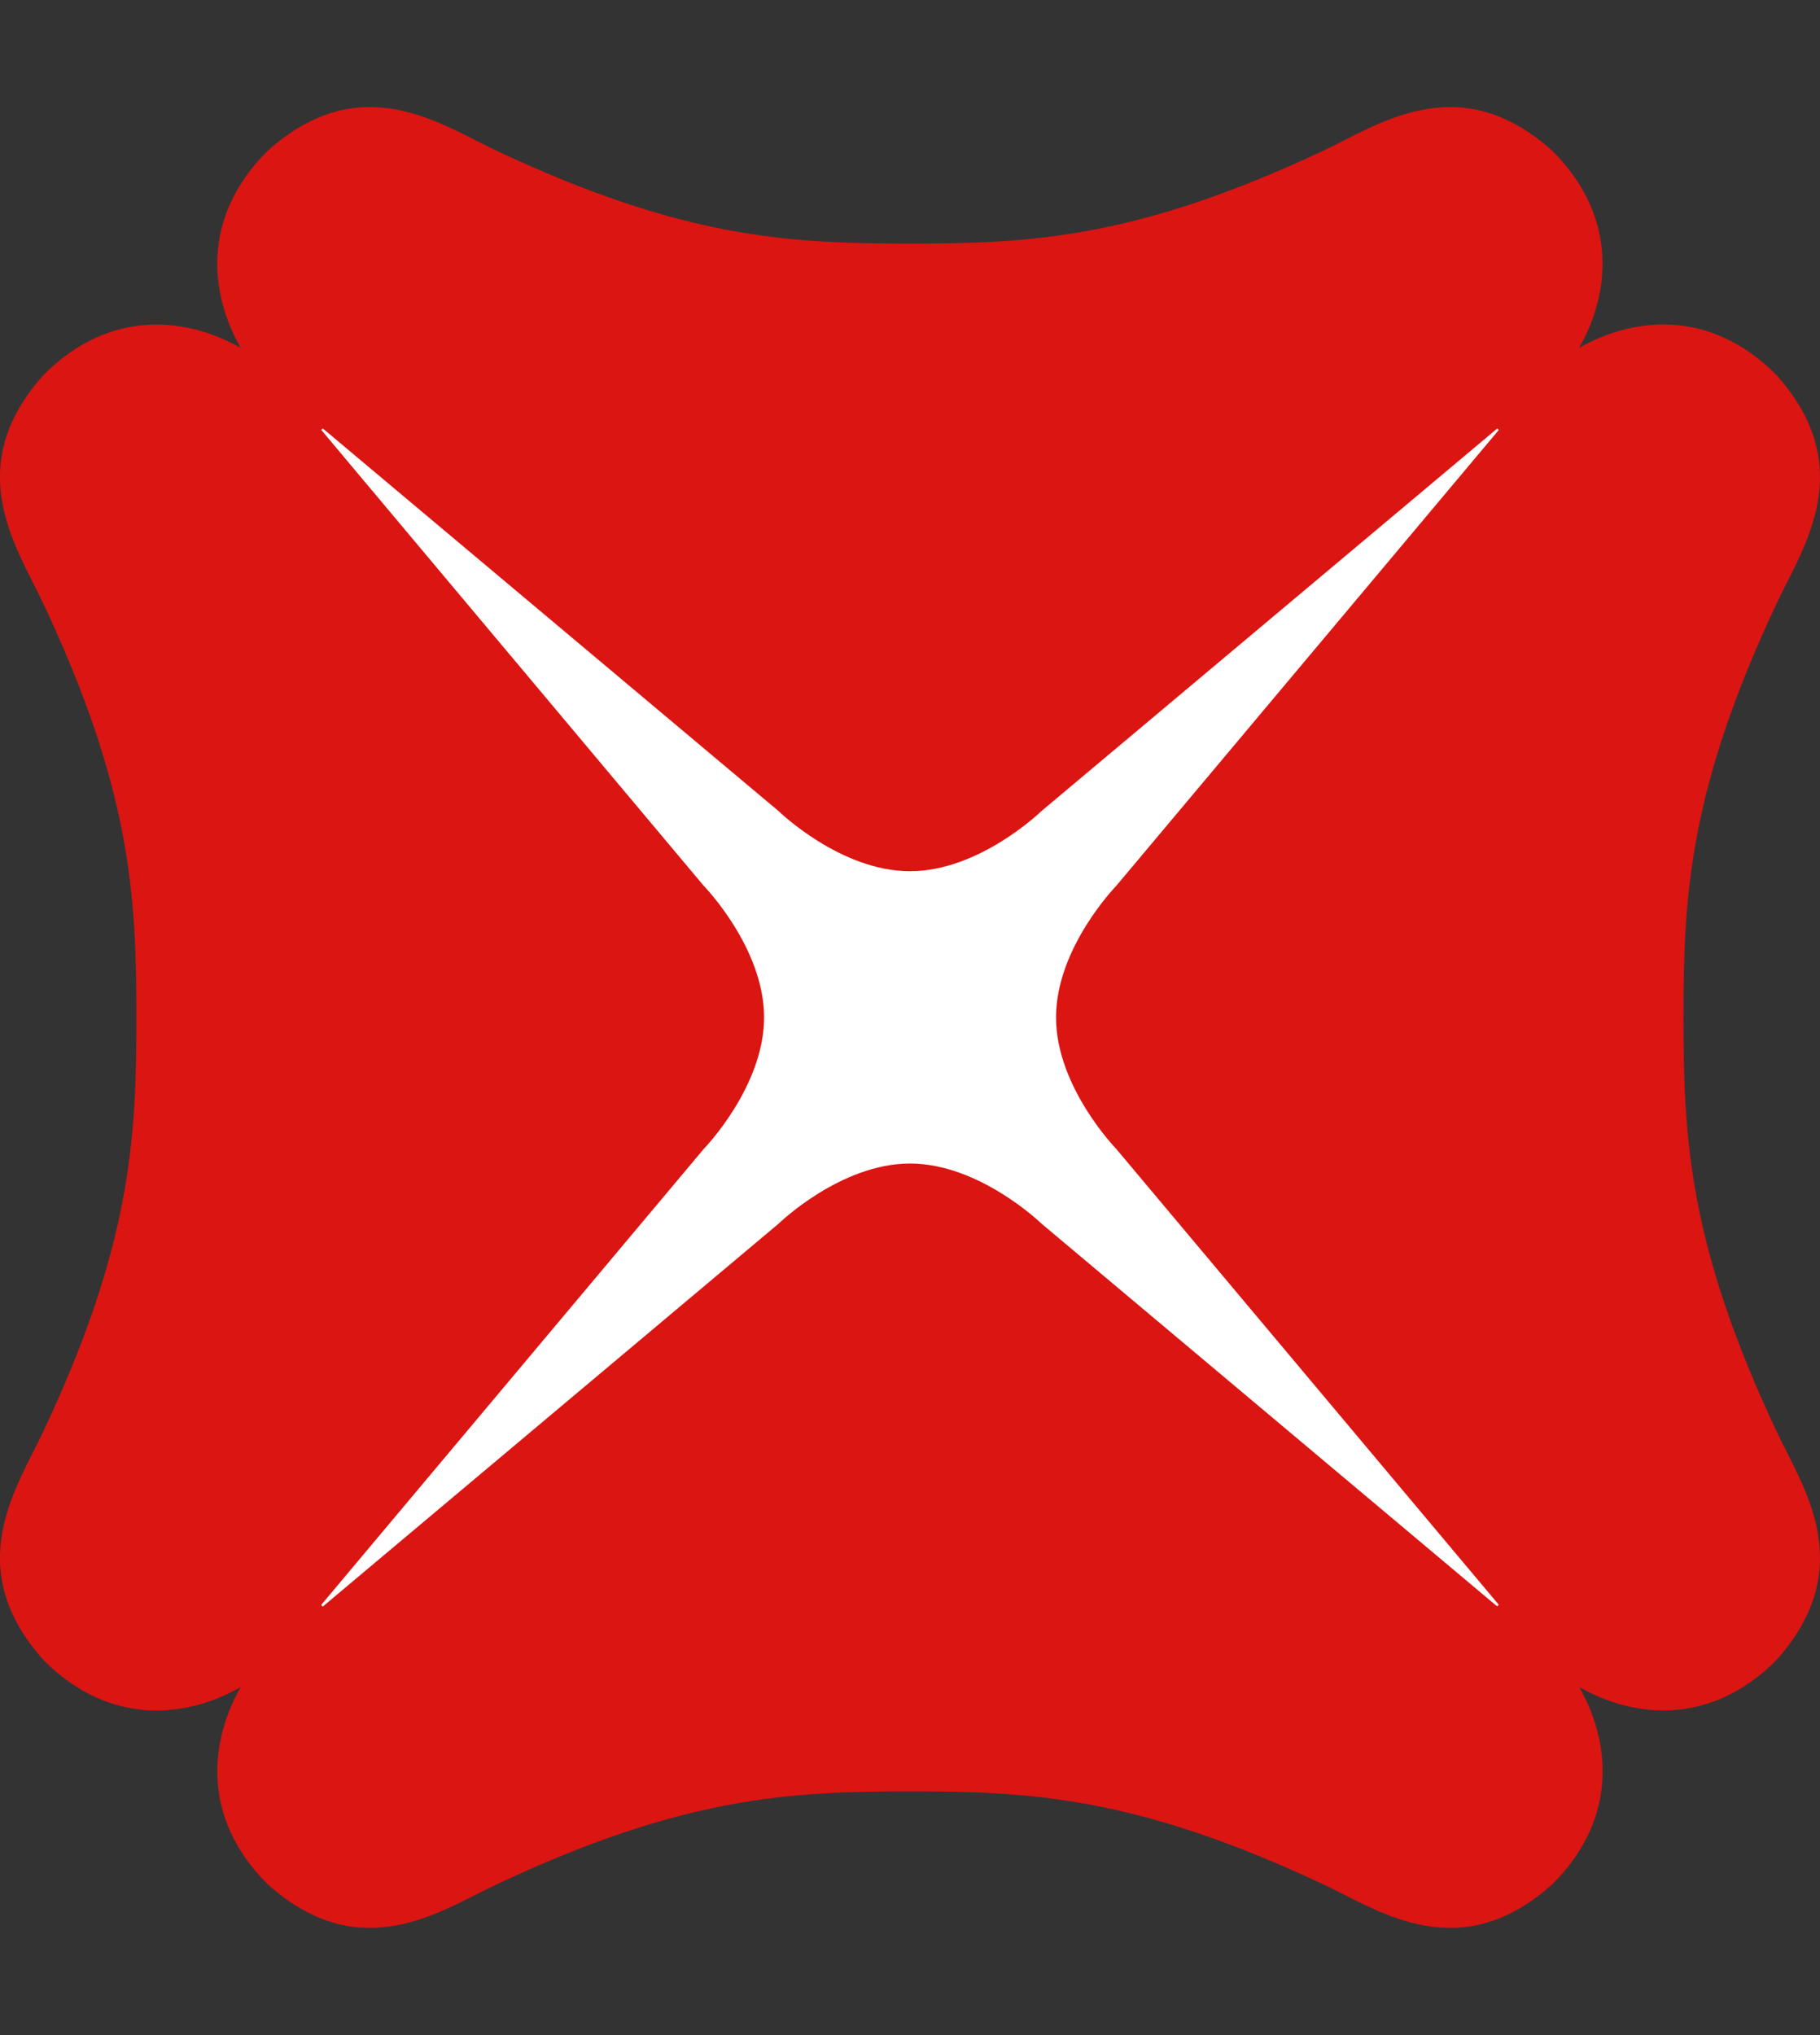 <?xml version="1.0" encoding="UTF-8"?>
<svg width="17px" height="19px" viewBox="0 0 17 19" version="1.1" xmlns="http://www.w3.org/2000/svg" xmlns:xlink="http://www.w3.org/1999/xlink">
    <rect x="0" y="0" width="17" height="19" fill="#333333" stroke="none"/>
    <title>safari-pinned-tab</title>
    <g id="Page-1" stroke="none" stroke-width="1" fill="none" fill-rule="evenodd">
        <g id="safari-pinned-tab">
            <rect id="Rectangle-193" fill="#FFFFFF" x="3" y="4" width="11" height="11"></rect>
            <g id="Group" transform="translate(8.499, 9.924) scale(-1, 1) rotate(-180) translate(-8.499, -9.924) translate(-0.001, 0.924)" fill="#DB1512">
                <path d="M15.726,9.424 L15.726,9.423 C15.726,8.305 15.771,7.305 16.601,5.549 C16.841,5.039 17.371,4.291 16.591,3.422 C15.959,2.791 15.236,2.896 14.752,3.174 C15.03,2.688 15.134,1.966 14.503,1.334 C13.634,0.555 12.886,1.084 12.377,1.324 C10.619,2.153 9.622,2.199 8.501,2.199 L8.5,2.199 C7.38,2.199 6.381,2.153 4.625,1.324 C4.115,1.084 3.367,0.555 2.499,1.334 C1.867,1.966 1.972,2.688 2.249,3.173 C1.765,2.895 1.042,2.791 0.41,3.422 C-0.369,4.291 0.16,5.039 0.4,5.548 C1.23,7.306 1.275,8.303 1.275,9.424 L1.275,9.424 C1.275,10.544 1.23,11.544 0.4,13.3 C0.16,13.81 -0.369,14.558 0.41,15.426 C1.042,16.058 1.765,15.952 2.249,15.676 C1.972,16.16 1.866,16.883 2.499,17.514 C3.367,18.295 4.115,17.765 4.624,17.524 C6.382,16.695 7.379,16.65 8.5,16.65 L8.501,16.65 C9.62,16.65 10.619,16.695 12.376,17.524 C12.886,17.765 13.634,18.295 14.503,17.514 C15.133,16.883 15.029,16.16 14.751,15.676 C15.236,15.953 15.959,16.059 16.591,15.426 C17.371,14.558 16.841,13.81 16.601,13.301 C15.771,11.542 15.726,10.545 15.726,9.424 L15.726,9.424 Z M13.987,14.924 L9.728,11.351 C9.728,11.351 9.152,10.79 8.501,10.79 C7.85,10.79 7.274,11.351 7.274,11.351 L3.016,14.924 L3.001,14.911 L6.575,10.653 C6.575,10.653 7.138,10.077 7.138,9.425 C7.138,8.775 6.575,8.198 6.575,8.198 L3.001,3.94 L3.015,3.924 L7.274,7.5 C7.274,7.5 7.85,8.061 8.501,8.061 C9.152,8.061 9.729,7.5 9.729,7.5 L13.985,3.927 L14.001,3.941 L10.427,8.198 C10.427,8.198 9.865,8.775 9.865,9.425 C9.865,10.077 10.427,10.653 10.427,10.653 L14.001,14.91 L13.987,14.924 L13.987,14.924 Z" id="Fill-2"></path>
            </g>
        </g>
    </g>
</svg>